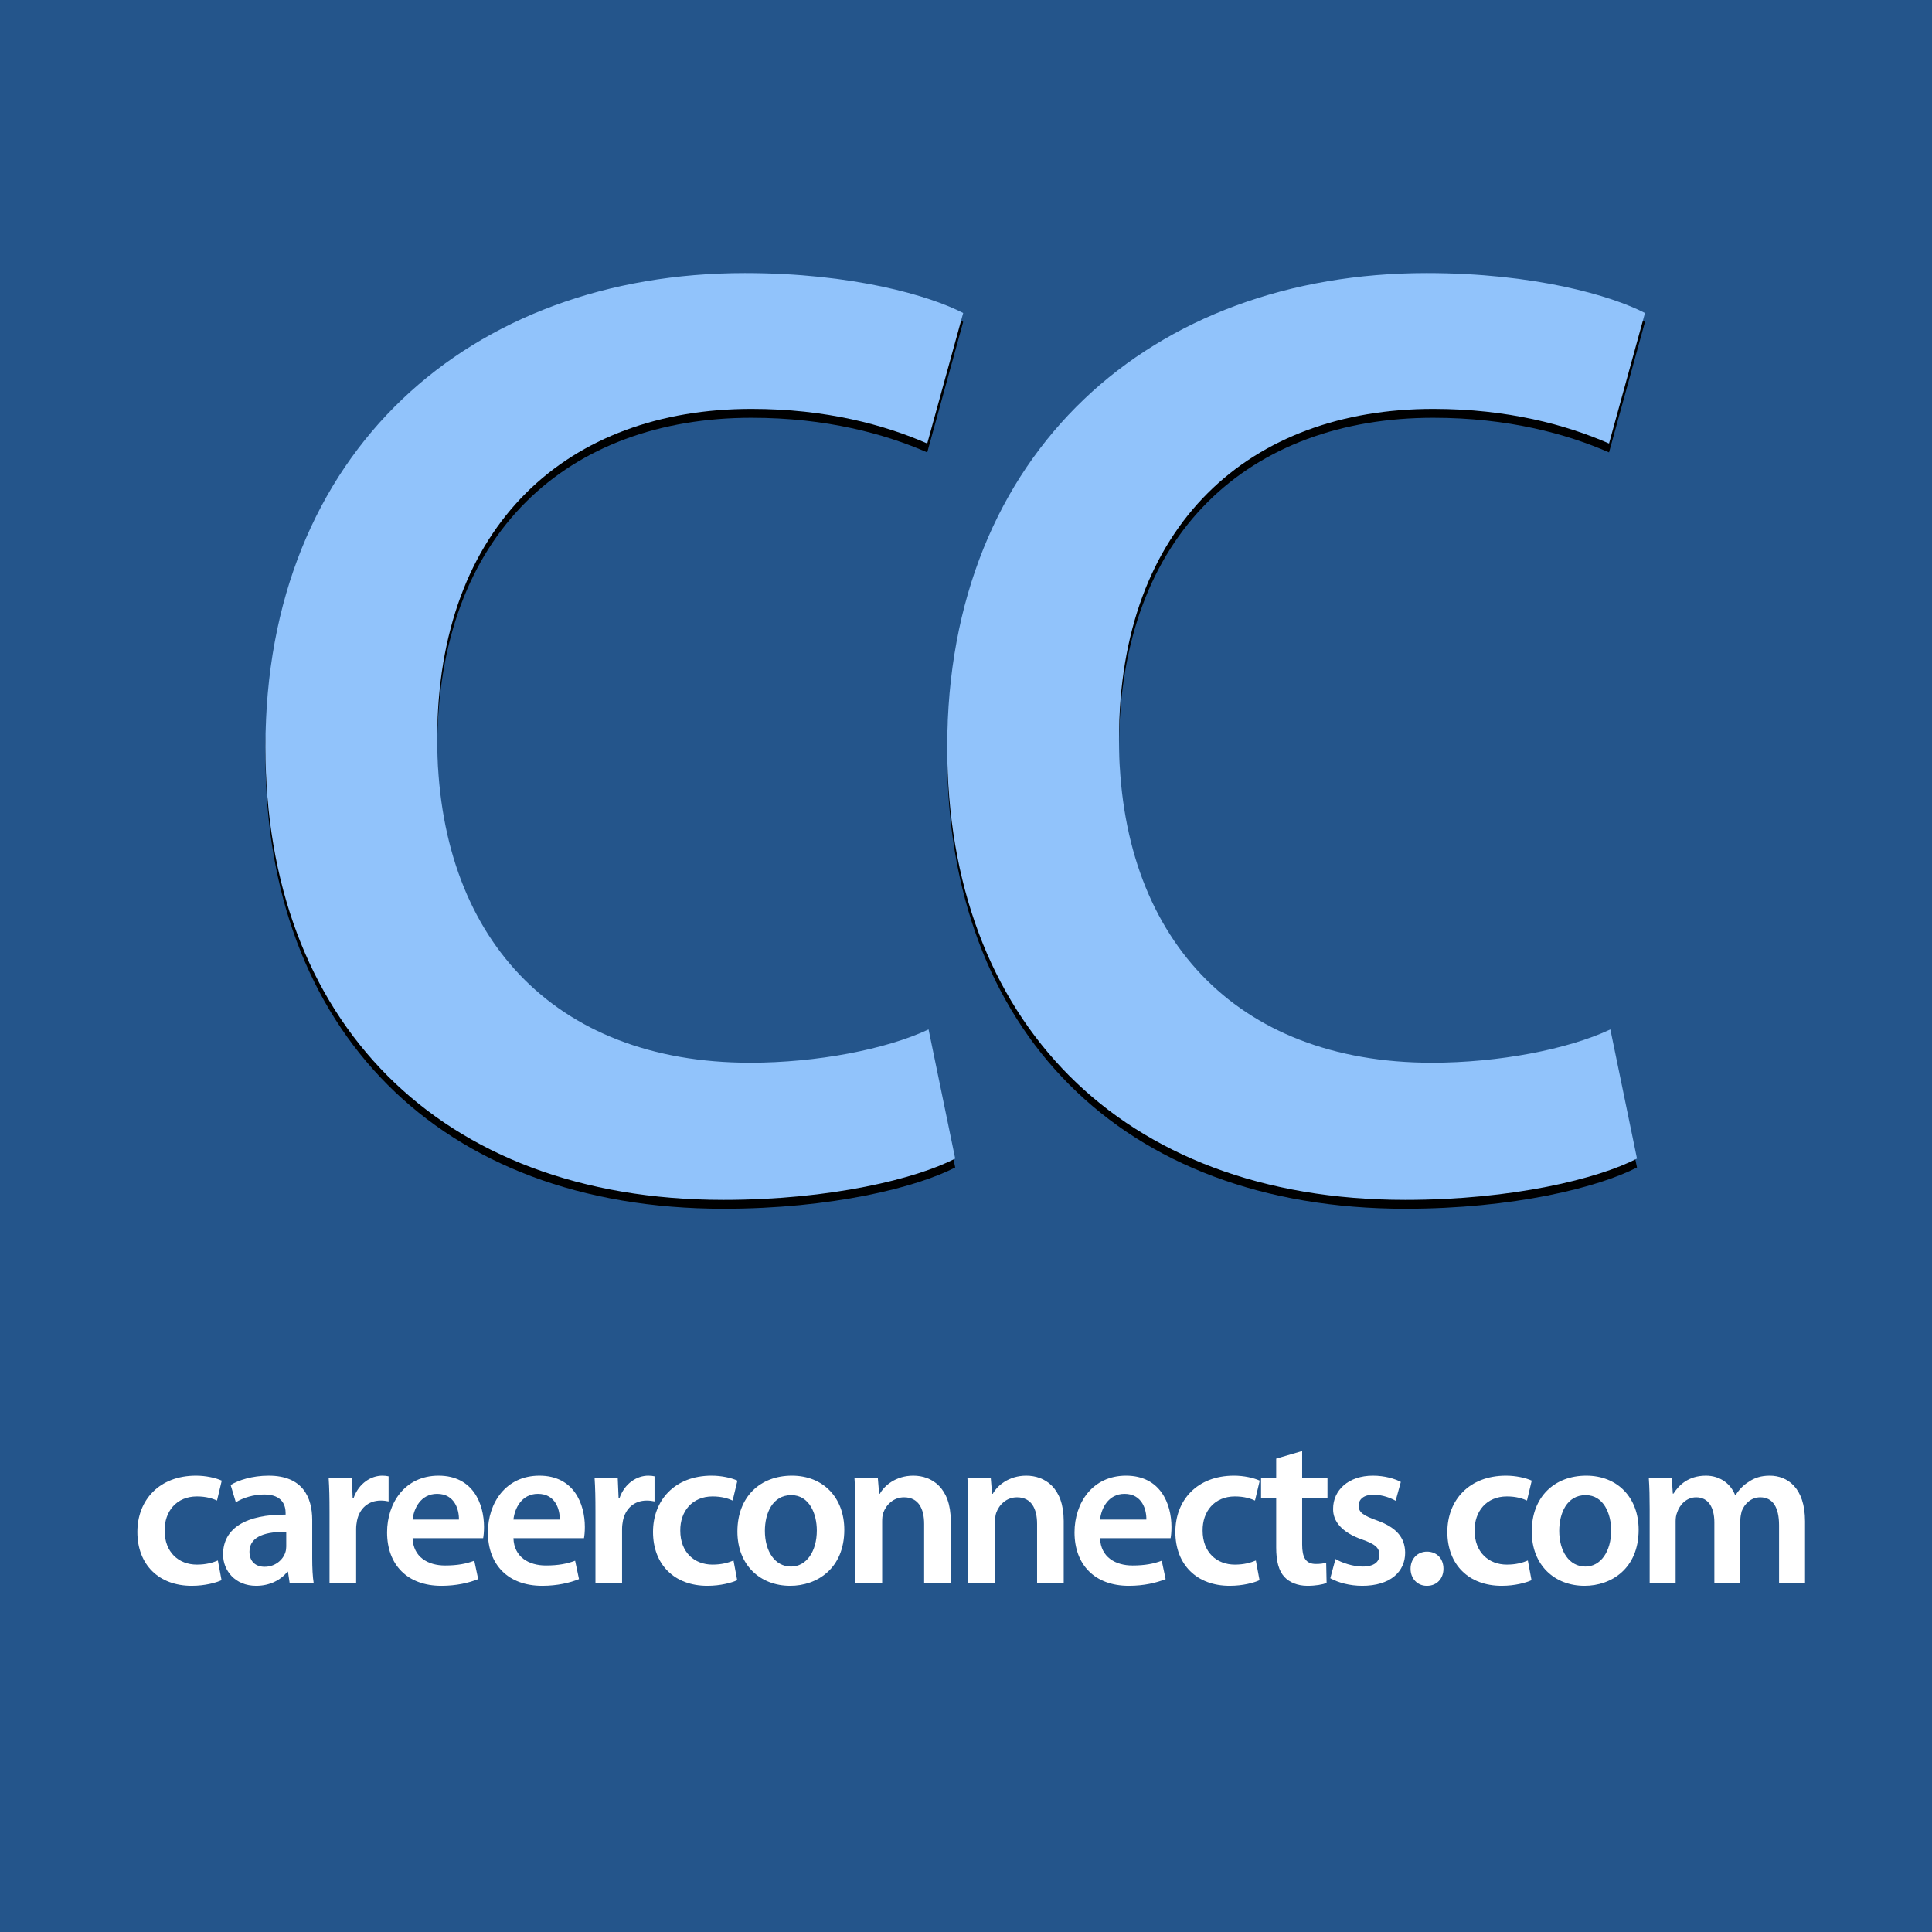 <?xml version="1.0" encoding="utf-8"?>
<!-- Generator: Adobe Illustrator 13.0.0, SVG Export Plug-In . SVG Version: 6.00 Build 14948)  -->
<svg version="1.2" baseProfile="tiny-ps" xmlns:xlink="http://www.w3.org/1999/xlink" width="500px" height="500px" viewBox="0 0 500 500" xmlns="http://www.w3.org/2000/svg">
  <title>CareerConnects</title>
<rect fill="#24558B" width="500" height="500" />
<path d="M247.206,302.141c-9.994,5.17-32.05,10.684-59.964,10.684c-73.749,0-118.549-46.524-118.549-117.171  c0-76.505,53.071-122.685,124.063-122.685c27.915,0,47.902,5.858,56.518,10.338l-9.305,33.773c-11.028-4.825-26.191-8.96-45.49-8.96  c-47.213,0-81.33,29.637-81.33,85.465c0,51.004,29.982,83.743,80.986,83.743c17.231,0,35.151-3.446,46.179-8.615L247.206,302.141z" />
<path d="M423.652,302.141c-9.993,5.17-32.049,10.684-59.964,10.684c-73.748,0-118.549-46.524-118.549-117.171  c0-76.505,53.071-122.685,124.063-122.685c27.914,0,47.901,5.858,56.518,10.338l-9.305,33.773c-11.028-4.825-26.191-8.96-45.49-8.96  c-47.213,0-81.33,29.637-81.33,85.465c0,51.004,29.981,83.743,80.985,83.743c17.231,0,35.151-3.446,46.18-8.615L423.652,302.141z" />
<path fill="#91C3FB" d="M247.205,299.844c-9.994,5.17-32.05,10.684-59.964,10.684c-73.749,0-118.549-46.524-118.549-117.171  c0-76.505,53.071-122.685,124.063-122.685c27.915,0,47.902,5.858,56.518,10.338l-9.305,33.773c-11.028-4.825-26.191-8.96-45.49-8.96  c-47.213,0-81.33,29.637-81.33,85.465c0,51.004,29.982,83.743,80.986,83.743c17.231,0,35.151-3.446,46.179-8.615L247.205,299.844z" />
<path fill="#91C3FB" d="M423.651,299.844c-9.993,5.17-32.049,10.684-59.964,10.684c-73.748,0-118.549-46.524-118.549-117.171  c0-76.505,53.071-122.685,124.063-122.685c27.914,0,47.901,5.858,56.518,10.338l-9.305,33.773c-11.028-4.825-26.191-8.96-45.49-8.96  c-47.213,0-81.33,29.637-81.33,85.465c0,51.004,29.981,83.743,80.985,83.743c17.231,0,35.151-3.446,46.18-8.615L423.651,299.844z" />
<path fill="#FFFFFF" d="M57.337,408.95c-1.456,0.672-4.312,1.456-7.728,1.456c-8.512,0-14.056-5.488-14.056-13.944  c0-8.176,5.6-14.56,15.176-14.56c2.52,0,5.096,0.56,6.664,1.287l-1.232,5.152c-1.12-0.504-2.744-1.063-5.208-1.063  c-5.264,0-8.4,3.864-8.344,8.848c0,5.601,3.64,8.792,8.344,8.792c2.408,0,4.088-0.504,5.432-1.064L57.337,408.95z" />
<path fill="#FFFFFF" d="M80.801,403.238c0,2.464,0.112,4.871,0.392,6.552h-6.216l-0.448-3.024h-0.168  c-1.68,2.129-4.536,3.641-8.064,3.641c-5.488,0-8.568-3.977-8.568-8.12c0-6.888,6.104-10.36,16.184-10.304v-0.448  c0-1.792-0.728-4.761-5.544-4.761c-2.688,0-5.488,0.841-7.336,2.017l-1.344-4.479c2.016-1.232,5.544-2.408,9.856-2.408  c8.736,0,11.256,5.544,11.256,11.48V403.238z M74.081,396.462c-4.872-0.112-9.52,0.952-9.52,5.097c0,2.688,1.736,3.92,3.92,3.92  c2.744,0,4.76-1.793,5.376-3.752c0.168-0.504,0.224-1.064,0.224-1.513V396.462z" />
<path fill="#FFFFFF" d="M85.28,391.311c0-3.696-0.056-6.328-0.224-8.793h5.992l0.224,5.209h0.224  c1.344-3.864,4.536-5.824,7.448-5.824c0.672,0,1.064,0.056,1.624,0.168v6.496c-0.56-0.112-1.176-0.225-2.016-0.225  c-3.304,0-5.544,2.129-6.16,5.209c-0.112,0.615-0.224,1.344-0.224,2.127v14.112H85.28V391.311z" />
<path fill="#FFFFFF" d="M106.784,398.086c0.168,4.928,4.032,7.057,8.4,7.057c3.192,0,5.488-0.449,7.56-1.232l1.008,4.76  c-2.352,0.952-5.6,1.736-9.52,1.736c-8.848,0-14.056-5.488-14.056-13.832c0-7.561,4.592-14.672,13.328-14.672  c8.904,0,11.76,7.279,11.76,13.271c0,1.288-0.112,2.297-0.224,2.912H106.784z M118.768,393.27c0.056-2.52-1.064-6.664-5.656-6.664  c-4.256,0-6.048,3.865-6.328,6.664H118.768z" />
<path fill="#FFFFFF" d="M132.879,398.086c0.168,4.928,4.032,7.057,8.4,7.057c3.192,0,5.488-0.449,7.56-1.232l1.008,4.76  c-2.352,0.952-5.6,1.736-9.52,1.736c-8.848,0-14.056-5.488-14.056-13.832c0-7.561,4.592-14.672,13.328-14.672  c8.904,0,11.76,7.279,11.76,13.271c0,1.288-0.112,2.297-0.224,2.912H132.879z M144.863,393.27c0.056-2.52-1.064-6.664-5.656-6.664  c-4.256,0-6.048,3.865-6.328,6.664H144.863z" />
<path fill="#FFFFFF" d="M154.103,391.311c0-3.696-0.056-6.328-0.224-8.793h5.992l0.224,5.209h0.224  c1.344-3.864,4.536-5.824,7.448-5.824c0.672,0,1.064,0.056,1.624,0.168v6.496c-0.56-0.112-1.176-0.225-2.016-0.225  c-3.304,0-5.544,2.129-6.16,5.209c-0.112,0.615-0.224,1.344-0.224,2.127v14.112h-6.888V391.311z" />
<path fill="#FFFFFF" d="M190.784,408.95c-1.456,0.672-4.312,1.456-7.728,1.456c-8.512,0-14.056-5.488-14.056-13.944  c0-8.176,5.6-14.56,15.176-14.56c2.52,0,5.096,0.56,6.664,1.287l-1.232,5.152c-1.12-0.504-2.744-1.063-5.208-1.063  c-5.264,0-8.4,3.864-8.344,8.848c0,5.601,3.64,8.792,8.344,8.792c2.408,0,4.088-0.504,5.432-1.064L190.784,408.95z" />
<path fill="#FFFFFF" d="M218.504,395.902c0,10.023-7.056,14.504-14,14.504c-7.728,0-13.664-5.32-13.664-14.057  c0-8.959,5.88-14.447,14.112-14.447C213.072,381.902,218.504,387.614,218.504,395.902z M197.952,396.182  c0,5.265,2.576,9.24,6.776,9.24c3.92,0,6.664-3.863,6.664-9.352c0-4.256-1.904-9.128-6.608-9.128  C199.912,386.942,197.952,391.646,197.952,396.182z" />
<path fill="#FFFFFF" d="M221.36,390.639c0-3.137-0.056-5.769-0.224-8.121h6.048l0.336,4.088h0.168  c1.176-2.127,4.144-4.703,8.68-4.703c4.76,0,9.688,3.08,9.688,11.703v16.185h-6.888v-15.399c0-3.92-1.456-6.889-5.208-6.889  c-2.744,0-4.648,1.96-5.376,4.032c-0.224,0.616-0.28,1.456-0.28,2.239v16.017h-6.944V390.639z" />
<path fill="#FFFFFF" d="M250.591,390.639c0-3.137-0.056-5.769-0.224-8.121h6.047l0.336,4.088h0.168  c1.177-2.127,4.145-4.703,8.681-4.703c4.76,0,9.688,3.08,9.688,11.703v16.185h-6.889v-15.399c0-3.92-1.456-6.889-5.208-6.889  c-2.744,0-4.647,1.96-5.376,4.032c-0.225,0.616-0.279,1.456-0.279,2.239v16.017h-6.945V390.639z" />
<path fill="#FFFFFF" d="M284.694,398.086c0.168,4.928,4.033,7.057,8.4,7.057c3.192,0,5.488-0.449,7.561-1.232l1.008,4.76  c-2.352,0.952-5.6,1.736-9.52,1.736c-8.849,0-14.057-5.488-14.057-13.832c0-7.561,4.592-14.672,13.328-14.672  c8.904,0,11.76,7.279,11.76,13.271c0,1.288-0.111,2.297-0.225,2.912H284.694z M296.678,393.27c0.057-2.52-1.064-6.664-5.656-6.664  c-4.256,0-6.047,3.865-6.328,6.664H296.678z" />
<path fill="#FFFFFF" d="M325.966,408.95c-1.456,0.672-4.312,1.456-7.728,1.456c-8.513,0-14.057-5.488-14.057-13.944  c0-8.176,5.6-14.56,15.176-14.56c2.52,0,5.096,0.56,6.664,1.287l-1.232,5.152c-1.119-0.504-2.744-1.063-5.207-1.063  c-5.265,0-8.4,3.864-8.344,8.848c0,5.601,3.639,8.792,8.344,8.792c2.408,0,4.088-0.504,5.432-1.064L325.966,408.95z" />
<path fill="#FFFFFF" d="M336.997,375.518v7h6.553v5.152h-6.553v12.04c0,3.304,0.896,5.04,3.529,5.04  c1.287,0,1.903-0.111,2.688-0.336l0.111,5.264c-1.008,0.393-2.799,0.729-4.983,0.729c-2.521,0-4.647-0.896-5.937-2.297  c-1.455-1.567-2.127-4.031-2.127-7.615V387.67h-3.92v-5.152h3.92v-5.039L336.997,375.518z" />
<path fill="#FFFFFF" d="M345.622,403.462c1.567,0.952,4.535,1.96,7,1.96c3.023,0,4.367-1.232,4.367-3.023  c0-1.848-1.119-2.801-4.479-3.977c-5.32-1.848-7.56-4.76-7.504-7.951c0-4.816,3.976-8.568,10.304-8.568  c3.023,0,5.656,0.783,7.225,1.624l-1.345,4.872c-1.176-0.672-3.36-1.568-5.768-1.568c-2.464,0-3.808,1.176-3.808,2.855  c0,1.736,1.287,2.576,4.76,3.809c4.928,1.792,7.224,4.313,7.279,8.344c0,4.928-3.863,8.568-11.088,8.568  c-3.304,0-6.271-0.84-8.287-1.96L345.622,403.462z" />
<path fill="#FFFFFF" d="M369.253,410.406c-2.464,0-4.2-1.904-4.2-4.424c0-2.576,1.792-4.424,4.256-4.424  c2.52,0,4.256,1.791,4.256,4.424c0,2.52-1.68,4.424-4.256,4.424H369.253z" />
<path fill="#FFFFFF" d="M396.357,408.95c-1.456,0.672-4.312,1.456-7.728,1.456c-8.513,0-14.057-5.488-14.057-13.944  c0-8.176,5.6-14.56,15.176-14.56c2.52,0,5.096,0.56,6.664,1.287l-1.232,5.152c-1.119-0.504-2.744-1.063-5.207-1.063  c-5.265,0-8.4,3.864-8.344,8.848c0,5.601,3.639,8.792,8.344,8.792c2.408,0,4.088-0.504,5.432-1.064L396.357,408.95z" />
<path fill="#FFFFFF" d="M424.077,395.902c0,10.023-7.056,14.504-14,14.504c-7.728,0-13.664-5.32-13.664-14.057  c0-8.959,5.881-14.447,14.112-14.447C418.645,381.902,424.077,387.614,424.077,395.902z M403.525,396.182  c0,5.265,2.576,9.24,6.776,9.24c3.92,0,6.664-3.863,6.664-9.352c0-4.256-1.904-9.128-6.608-9.128  C405.485,386.942,403.525,391.646,403.525,396.182z" />
<path fill="#FFFFFF" d="M426.932,390.639c0-3.137-0.055-5.769-0.223-8.121h5.936l0.279,4.033h0.168  c1.345-2.129,3.809-4.648,8.4-4.648c3.584,0,6.384,2.016,7.561,5.04h0.111c0.952-1.513,2.072-2.632,3.36-3.416  c1.512-1.064,3.247-1.624,5.487-1.624c4.537,0,9.129,3.08,9.129,11.816v16.071h-6.721v-15.063c0-4.537-1.568-7.225-4.871-7.225  c-2.353,0-4.089,1.68-4.816,3.641c-0.168,0.672-0.336,1.512-0.336,2.295v16.353h-6.721v-15.792c0-3.809-1.512-6.496-4.703-6.496  c-2.576,0-4.313,2.016-4.928,3.92c-0.281,0.672-0.393,1.456-0.393,2.24v16.128h-6.721V390.639z" />
</svg>
